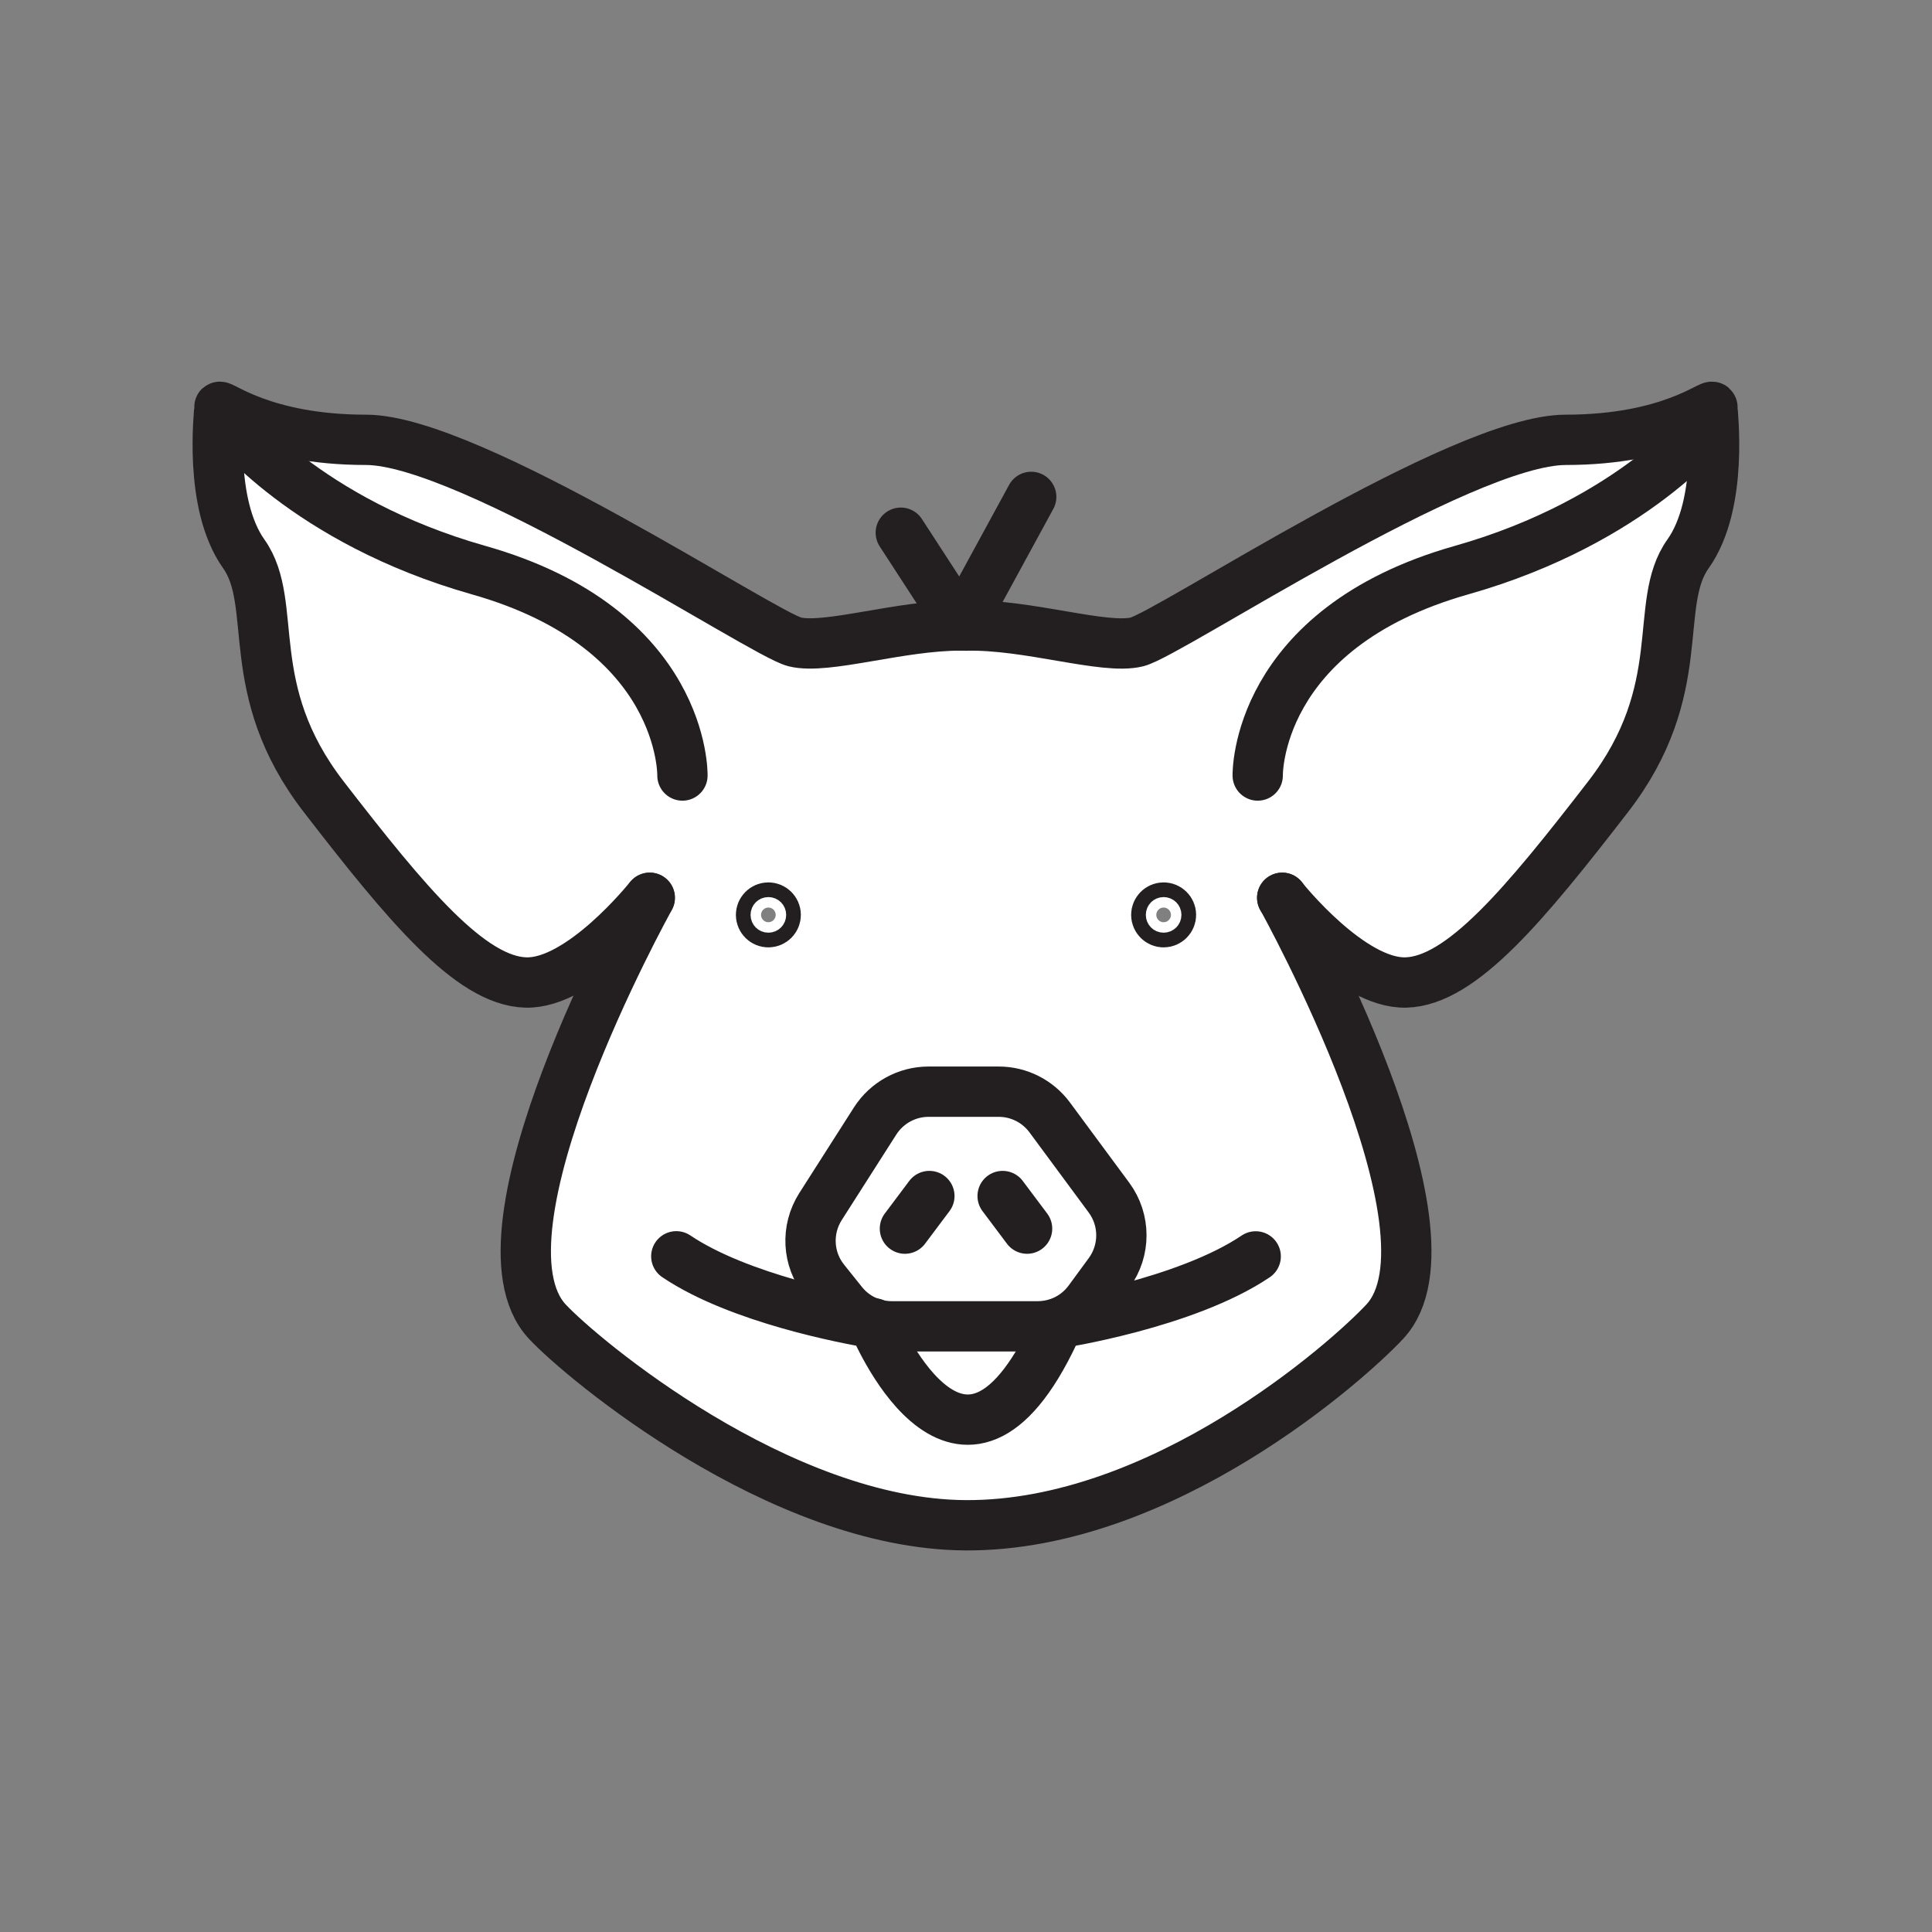 <svg xmlns="http://www.w3.org/2000/svg" viewBox="0 0 1920 1920">
    <rect x="0" y="0" width="1920" height="1920" fill="#808080" stroke="none"/>
    <style>
        .st0{fill:#fff}.st1{fill:none;stroke:#231f20;stroke-width:50;stroke-linecap:round;stroke-linejoin:round;stroke-miterlimit:10}
    </style>
    <path class="st0" d="M1156.4 916.5c4 0 7.3-3.3 7.3-7.3s-3.3-7.3-7.3-7.3-7.3 3.3-7.3 7.3 3.3 7.3 7.3 7.3zm-400.1-7.3c0 4 3.3 7.3 7.3 7.3s7.3-3.3 7.3-7.3-3.3-7.3-7.3-7.3-7.3 3.3-7.3 7.3zM364 437.1c103.7 0 393.6 192.7 426 200.8 31.5 7.9 104.5-16.5 165.2-16.3v.1-.1c1.6 0 3.2 0 4.8.1 61.5-1.6 137.7 24.3 170.1 16.2 32.4-8.1 322.3-200.8 426-200.8 103.7 0 146-37.2 145.8-32.4-.2 4.9 11.3 95.6-24.3 145.8s3.2 134.4-79.4 241.3c-82.6 106.9-145.8 183-200.8 184.6-54.5 1.6-121.8-82.6-123.1-84.2 2.3 4.2 184.1 332.6 102 421.1-35.9 38.7-220.8 203.5-416.8 202.5-185.2-1-381.8-165.9-415.7-202.5-82.1-88.5 99.7-416.9 102-421.1-1.3 1.6-68.5 85.8-123.1 84.2-55.1-1.6-118.2-77.7-200.8-184.6-82.6-106.9-43.7-191.1-79.4-241.3s-24.1-140.9-24.3-145.8c-.3-4.9 42.1 32.4 145.8 32.4zm504.4 878.5c5.4 12.8 91 208.1 183.5-.6l-.1-.2c12-4.1 22.6-11.8 30.3-22.3l20.2-27.5c16.3-22.2 16.2-52.5-.2-74.7l-58.9-79.7c-11.9-16.1-30.7-25.6-50.7-25.6h-69.7c-21.5 0-41.5 11-53.1 29.1l-54.3 85.1c-14.5 22.7-12.9 52.2 3.9 73.3l17.7 22.1c7.3 9.1 16.9 15.9 27.7 19.9 1.2.3 2.5.7 3.7 1.1z" id="Layer_5"/>
    <path class="st0" d="M868.4 1315.6c5.7 1.7 11.7 2.6 17.8 2.6h145.1c7.1 0 14-1.2 20.5-3.4l.1.2c-92.5 208.7-178.1 13.4-183.5.6zm54.5-230.7c-21.5 0-41.5 11-53.1 29.1l-54.3 85.1c-14.5 22.7-12.9 52.2 3.9 73.3l17.7 22.1c7.3 9.1 16.9 15.9 27.7 19.9 2.2.4 3.4.6 3.4.6l.3.6c5.7 1.7 11.7 2.6 17.8 2.6h145.1c7.1 0 14-1.2 20.5-3.4 12-4.1 22.6-11.8 30.3-22.3l20.2-27.5c16.3-22.2 16.2-52.5-.2-74.7l-58.9-79.7c-11.9-16.1-30.7-25.6-50.7-25.6h-69.7z" id="Layer_6"/>
    <g id="STROKES">
        <path class="st1" d="M1274.2 892.2c1.3 1.7 68.6 85.8 123.1 84.2 55.1-1.6 118.2-77.7 200.8-184.6 82.6-106.9 43.7-191.1 79.4-241.3s24.1-140.9 24.3-145.8c.2-4.9-42.1 32.4-145.8 32.4-103.7 0-393.6 192.7-426 200.8-32.4 8.1-108.5-17.8-170.1-16.2-1.6 0-3.2-.1-4.8-.1h-.1c-60.6-.2-133.6 24.1-165.2 16.3-32.4-8.1-322.3-200.8-426-200.8s-146-37.2-145.8-32.4c.2 4.9-11.3 95.6 24.3 145.8s-3.2 134.4 79.4 241.3c82.6 106.9 145.8 183 200.8 184.6 54.5 1.6 121.8-82.6 123.1-84.2"/>
        <path class="st1" d="M645.8 892.2c-2.4 4.2-184.1 332.6-102 421.1 33.9 36.5 230.6 201.4 415.7 202.5 196 1.1 380.9-163.8 416.8-202.5 82.1-88.5-99.7-416.9-102-421.1"/>
        <path class="st1" d="M1249.9 770.7s-3.2-145.8 202.5-204.1c172-48.7 247.8-147.4 247.8-147.4"/>
        <path class="st1" d="M678.2 770.7s3.2-145.8-202.5-204.1c-172-48.7-247.8-147.4-247.8-147.4"/>
        <path class="st1" d="M1156.4 916.5c-4 0-7.3-3.3-7.3-7.3s3.3-7.3 7.3-7.3 7.3 3.3 7.3 7.3-3.3 7.3-7.3 7.3z"/>
        <path class="st1" d="M763.6 916.5c-4 0-7.3-3.3-7.3-7.3s3.3-7.3 7.3-7.3 7.3 3.3 7.3 7.3-3.3 7.3-7.3 7.3z"/>
        <path class="st1" d="M864.7 1314.4c-10.8-3.9-20.4-10.7-27.7-19.9l-17.7-22.1c-16.9-21.1-18.4-50.5-3.9-73.3l54.3-85.1c11.6-18.1 31.6-29.1 53.1-29.1h69.7c20 0 38.8 9.5 50.7 25.6l58.9 79.7c16.4 22.2 16.4 52.4.2 74.7l-20.2 27.5c-7.7 10.5-18.3 18.2-30.3 22.3-6.5 2.2-13.5 3.4-20.5 3.4H886.2c-6.1 0-12.1-.9-17.8-2.6-1.2-.3-2.5-.7-3.7-1.1z"/>
        <path class="st1" d="M899.3 1221l24.3-32.4"/>
        <path class="st1" d="M1020.7 1221l-24.3-32.4"/>
        <path class="st1" d="M672.1 1248.5c62.9 42.4 172.1 62.4 192.6 65.9 2.2.4 3.4.6 3.4.6l.3.6c5.4 12.8 91 208.1 183.5-.6 0 0 126.3-19.4 196-66.4"/>
        <path class="st1" d="M895.2 529.4l59.9 92.2v.1l.1-.1 69.6-127.8"/>
    </g>
</svg>
